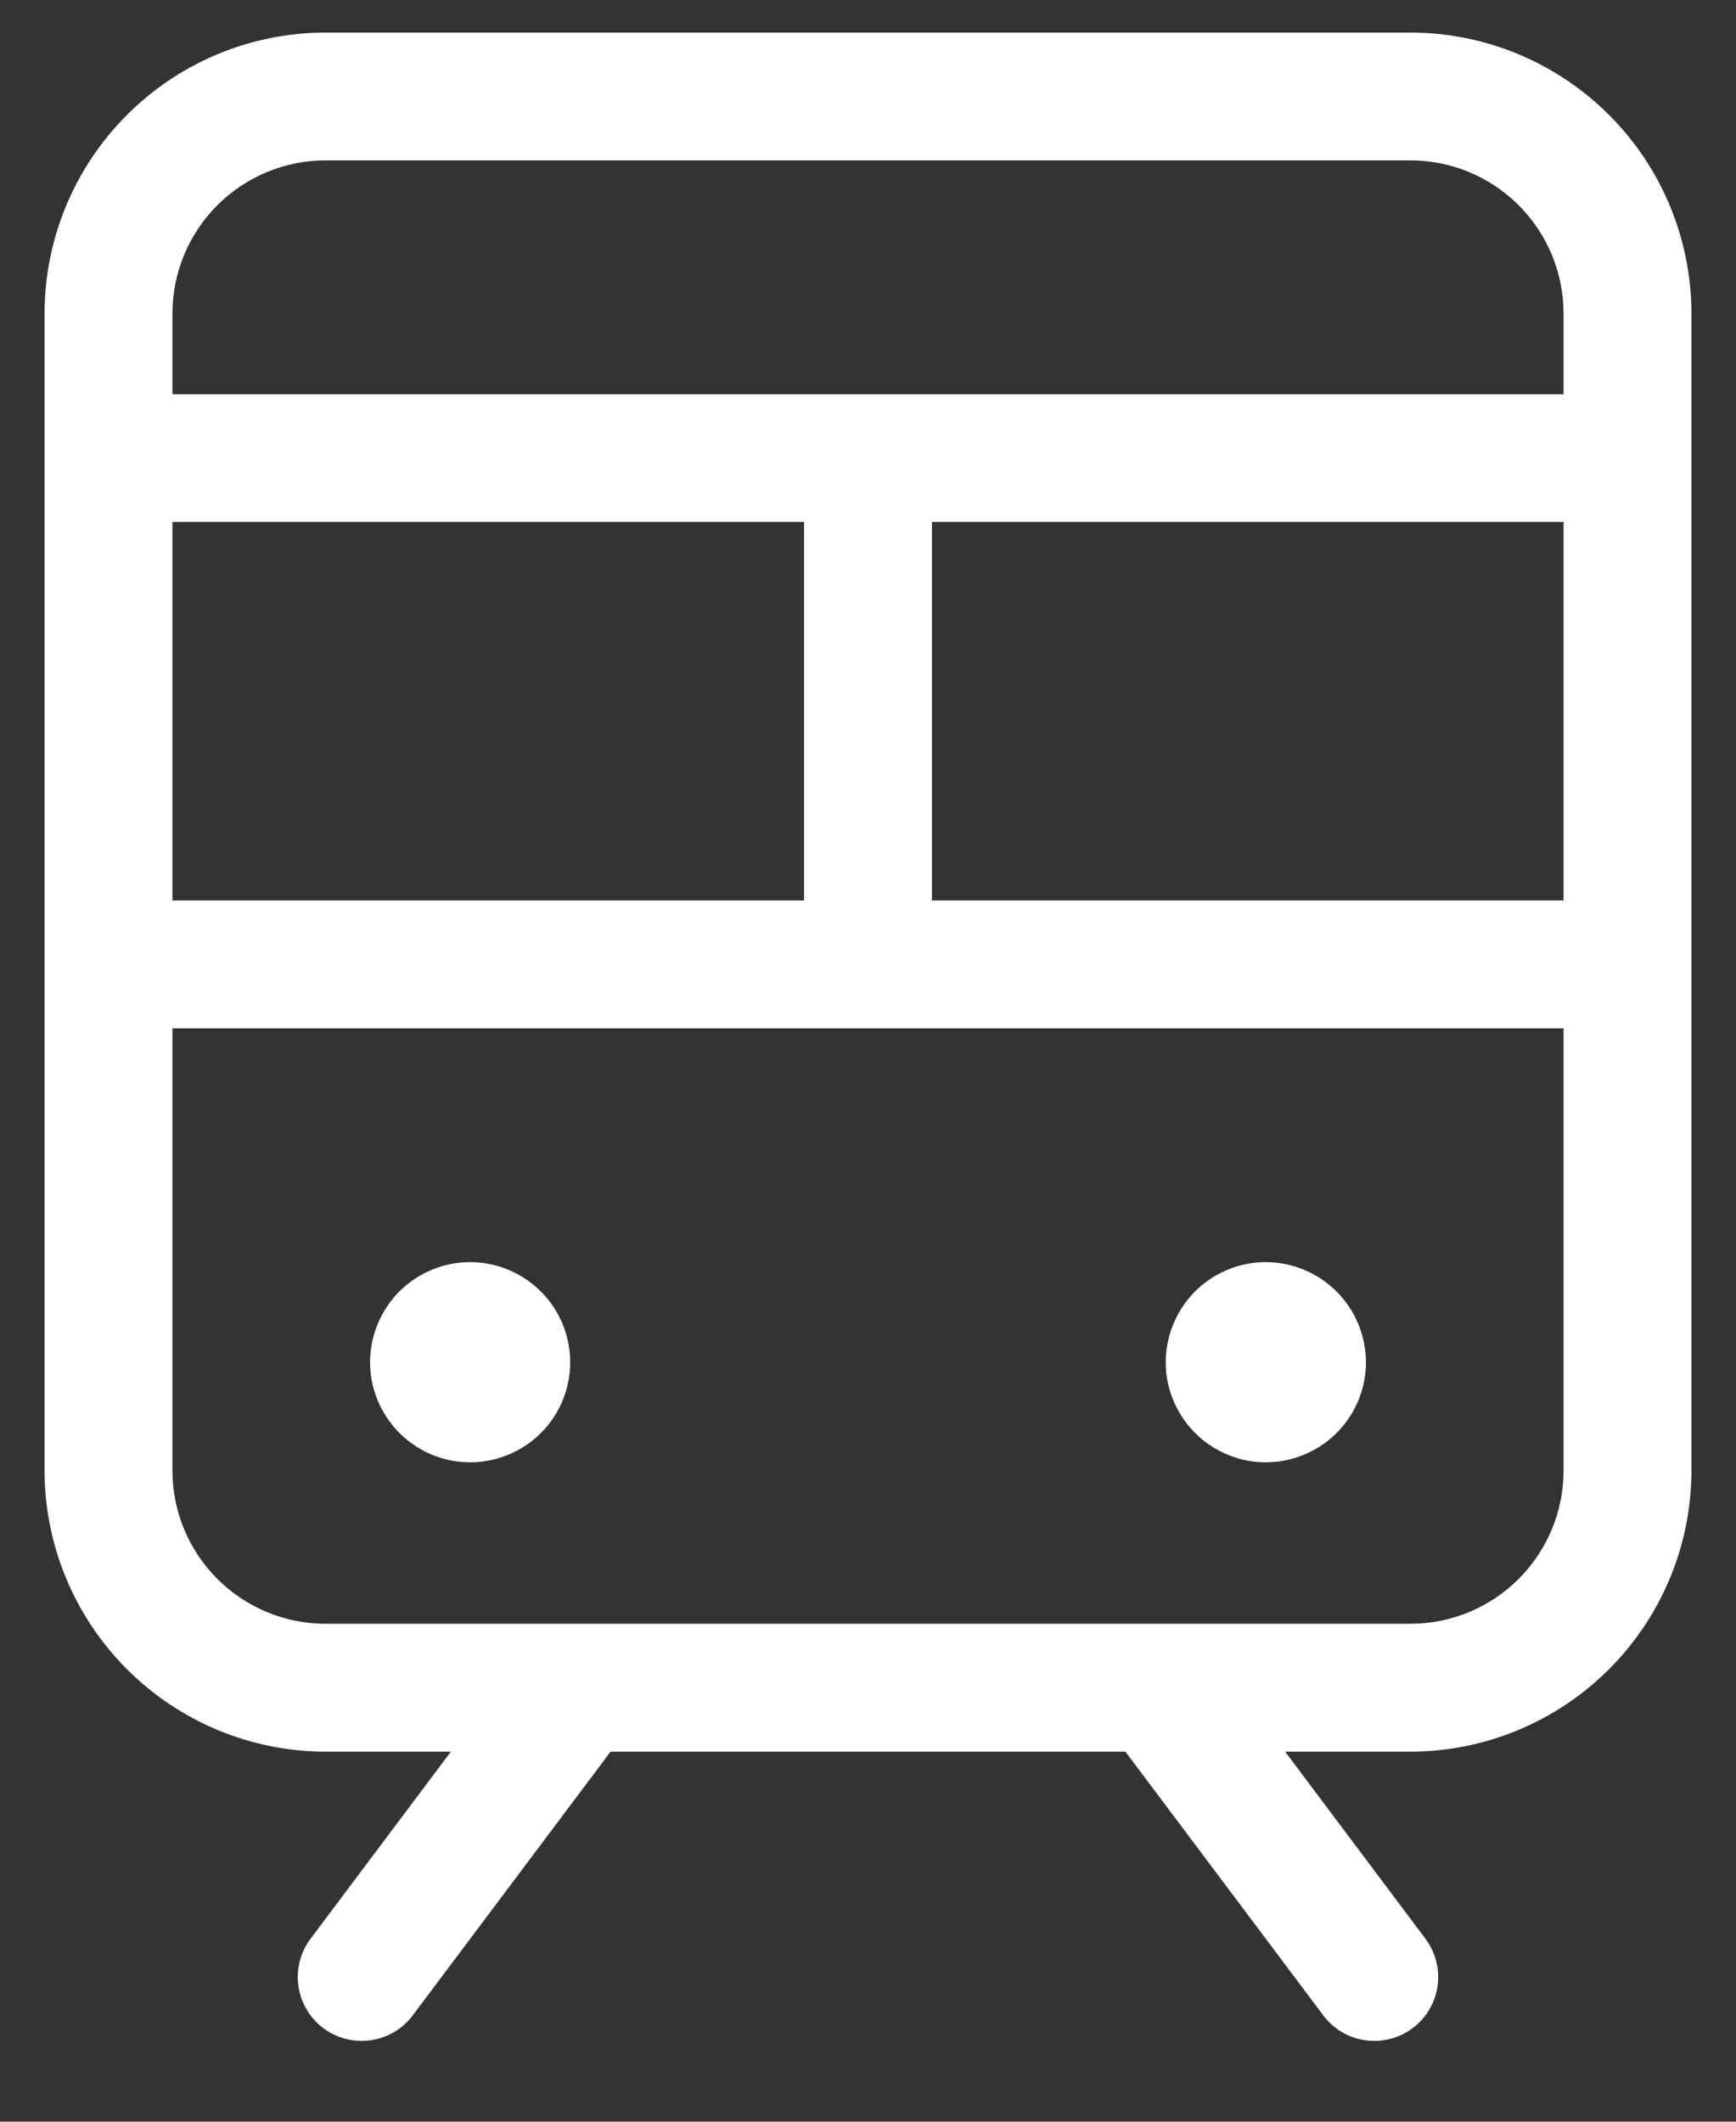<svg width="18" height="22" viewBox="0 0 18 22" fill="none" xmlns="http://www.w3.org/2000/svg">
<rect x="0" y="0" width="18" height="22" fill="#333333" stroke="none"/>
<path d="M3.375 0.388L3.375 0.388C2.616 0.388 1.888 0.69 1.352 1.227C0.815 1.763 0.513 2.491 0.512 3.25V3.25L0.512 15.25L0.512 15.25C0.513 16.009 0.815 16.736 1.352 17.273C1.888 17.81 2.616 18.112 3.375 18.113H3.375H4.775L3.26 20.133C3.212 20.197 3.177 20.27 3.157 20.348C3.137 20.426 3.132 20.507 3.144 20.587C3.155 20.666 3.182 20.743 3.223 20.812C3.264 20.881 3.318 20.942 3.382 20.99C3.447 21.038 3.52 21.073 3.598 21.093C3.676 21.113 3.757 21.118 3.837 21.106C3.916 21.095 3.993 21.068 4.062 21.027C4.131 20.986 4.192 20.932 4.24 20.867L6.306 18.113H11.694L13.76 20.867C13.808 20.932 13.869 20.986 13.938 21.027C14.007 21.068 14.084 21.095 14.163 21.106C14.243 21.118 14.324 21.113 14.402 21.093C14.48 21.073 14.553 21.038 14.617 20.99C14.682 20.942 14.736 20.881 14.777 20.812C14.818 20.743 14.845 20.666 14.856 20.587C14.868 20.507 14.863 20.426 14.843 20.348C14.823 20.27 14.788 20.197 14.74 20.133L13.225 18.113H14.625H14.625C15.384 18.112 16.111 17.81 16.648 17.273C17.185 16.736 17.487 16.009 17.488 15.25V15.25V3.25V3.25C17.487 2.491 17.185 1.763 16.648 1.227C16.111 0.69 15.384 0.388 14.625 0.388L14.625 0.438V0.388L3.375 0.388ZM3.375 1.613H14.625C15.059 1.613 15.475 1.786 15.782 2.093C16.089 2.4 16.262 2.816 16.262 3.25V4.138H1.738V3.25C1.738 2.816 1.911 2.4 2.218 2.093C2.525 1.786 2.941 1.613 3.375 1.613ZM14.625 16.887H3.375C2.941 16.887 2.525 16.714 2.218 16.407C1.911 16.1 1.738 15.684 1.738 15.25V10.613H16.262V15.25C16.262 15.684 16.089 16.1 15.782 16.407C15.475 16.714 15.059 16.887 14.625 16.887ZM4.875 13.137H4.875C4.68 13.137 4.489 13.195 4.326 13.304C4.164 13.412 4.037 13.567 3.963 13.747C3.888 13.928 3.868 14.126 3.906 14.318C3.945 14.509 4.039 14.685 4.177 14.823C4.315 14.961 4.491 15.055 4.682 15.094C4.874 15.132 5.072 15.112 5.253 15.037C5.433 14.963 5.588 14.836 5.696 14.674C5.805 14.511 5.862 14.32 5.862 14.125H5.812L5.862 14.125C5.862 13.863 5.758 13.612 5.573 13.427C5.388 13.242 5.137 13.138 4.875 13.137ZM13.125 13.137H13.125C12.93 13.137 12.739 13.195 12.576 13.304C12.414 13.412 12.287 13.567 12.213 13.747C12.138 13.928 12.118 14.126 12.156 14.318C12.195 14.509 12.289 14.685 12.427 14.823C12.565 14.961 12.741 15.055 12.932 15.094C13.124 15.132 13.322 15.112 13.503 15.037C13.683 14.963 13.838 14.836 13.946 14.674C14.055 14.511 14.113 14.32 14.113 14.125H14.062L14.113 14.125C14.112 13.863 14.008 13.612 13.823 13.427C13.638 13.242 13.387 13.138 13.125 13.137ZM1.738 9.387V5.362H8.387V9.387H1.738ZM9.613 5.362H16.262V9.387H9.613V5.362Z" fill="white" stroke="white" stroke-width="0.1"/>
</svg>
